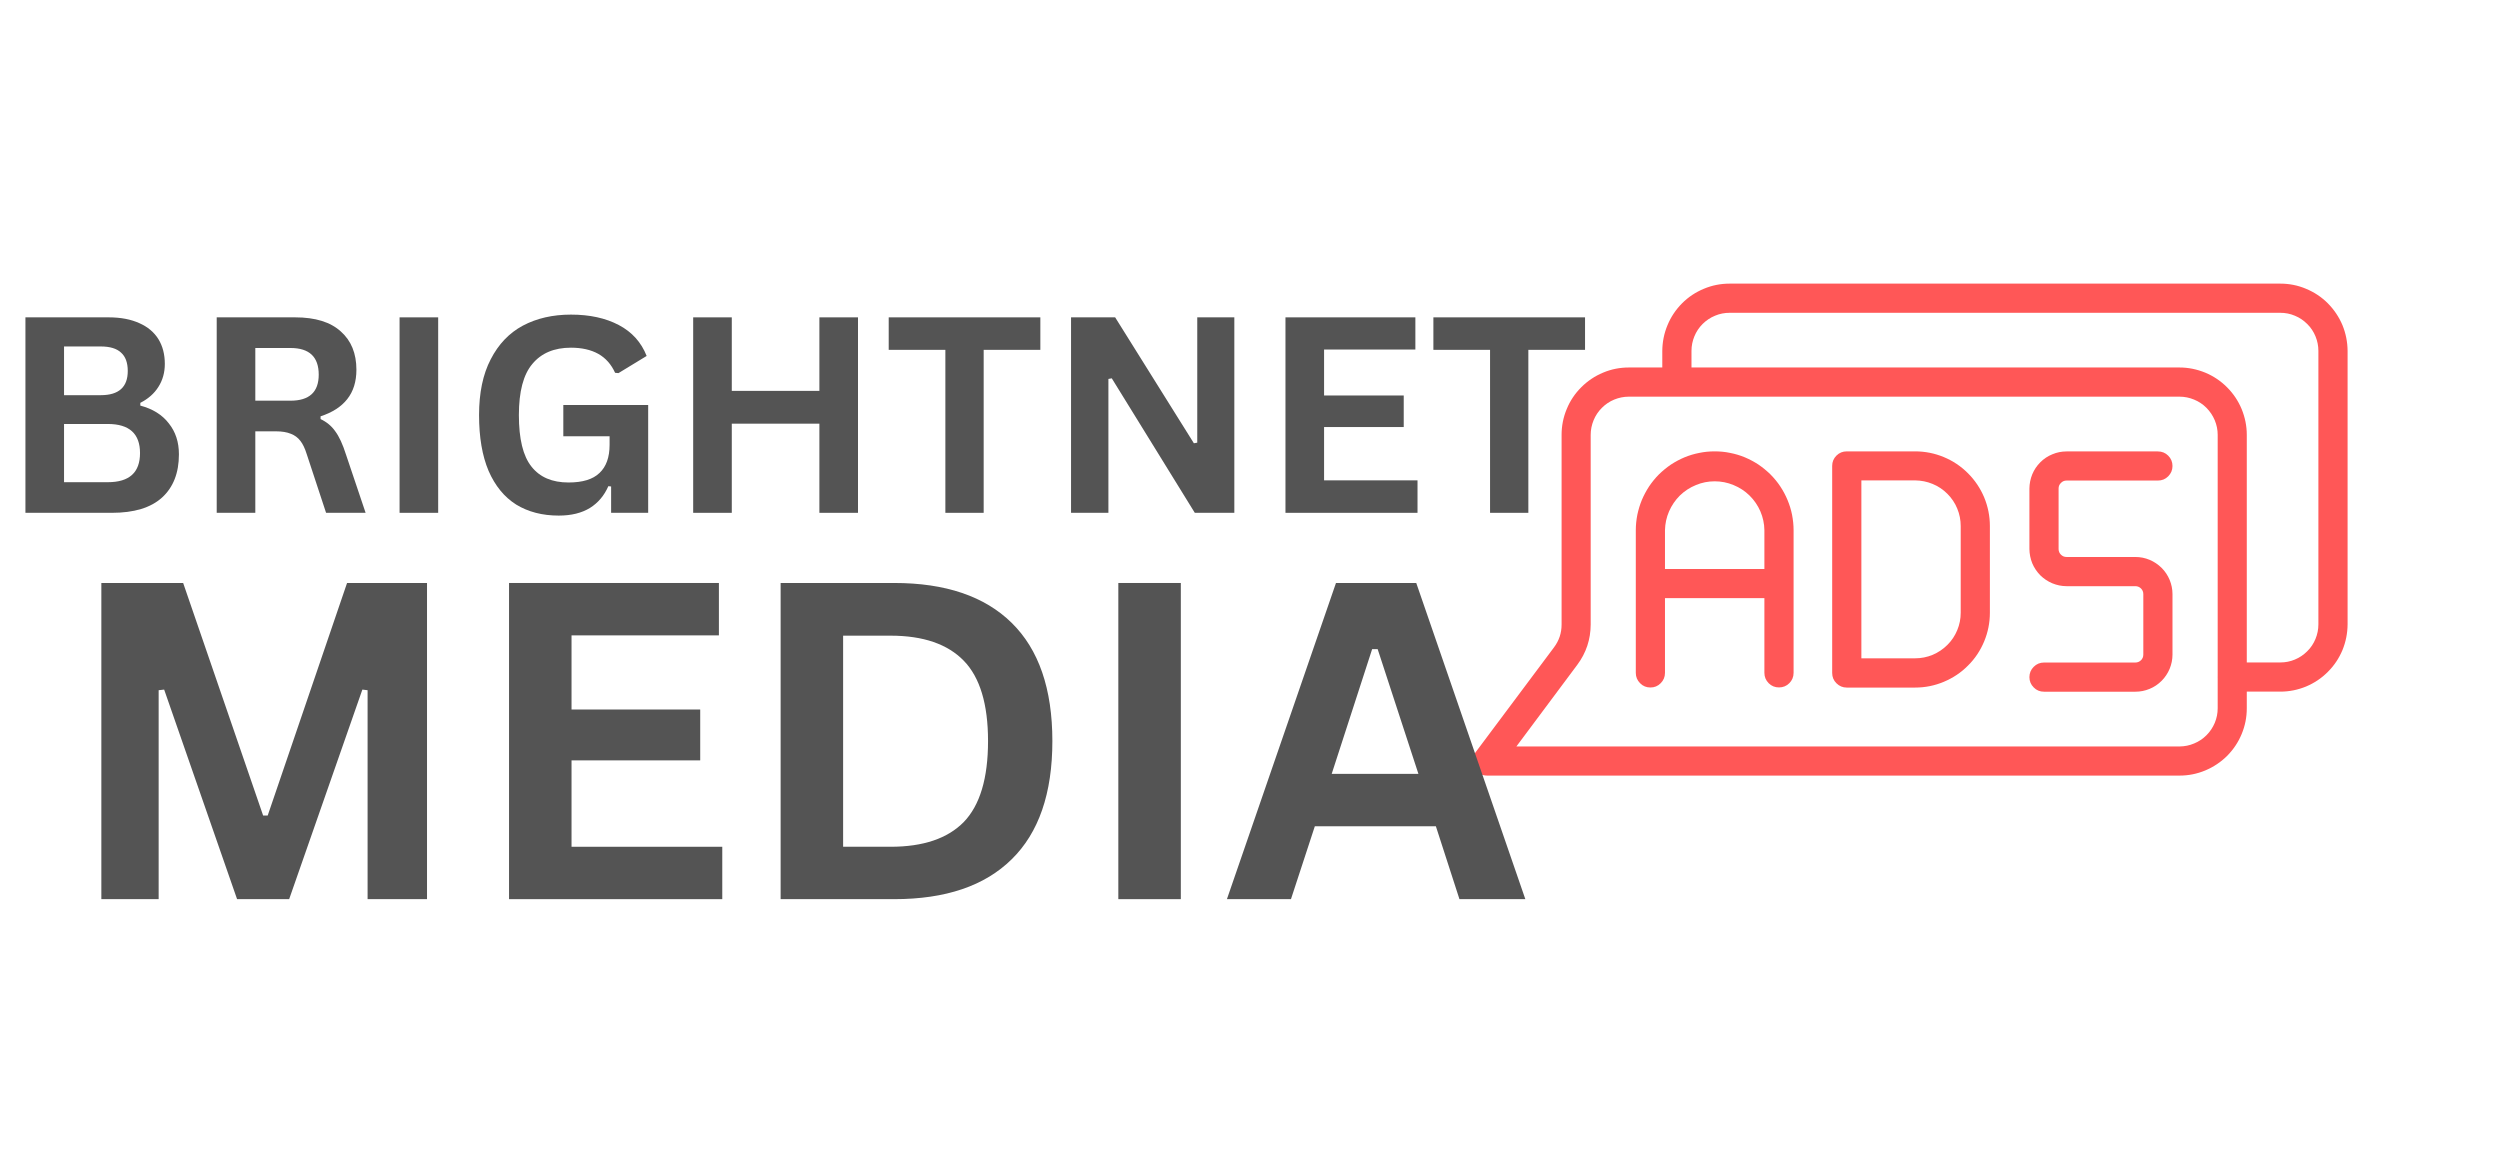 <svg xmlns="http://www.w3.org/2000/svg" xmlns:xlink="http://www.w3.org/1999/xlink" width="170" zoomAndPan="magnify" viewBox="0 0 127.5 60" height="80" preserveAspectRatio="xMidYMid meet" version="1.0"><defs><g/><clipPath id="7856874315"><path d="M 75.008 14.441 L 119.832 14.441 L 119.832 39.844 L 75.008 39.844 Z M 75.008 14.441 " clip-rule="nonzero"/></clipPath></defs><path fill="#ff5757" d="M 87.449 23.02 C 87.184 23.02 86.926 23.043 86.664 23.098 C 86.406 23.148 86.156 23.223 85.91 23.324 C 85.668 23.426 85.434 23.551 85.215 23.695 C 84.996 23.844 84.793 24.012 84.605 24.195 C 84.418 24.383 84.254 24.586 84.105 24.805 C 83.961 25.027 83.836 25.258 83.734 25.5 C 83.633 25.746 83.559 25.996 83.504 26.254 C 83.453 26.516 83.426 26.777 83.426 27.039 L 83.426 34.32 C 83.426 34.523 83.5 34.699 83.645 34.844 C 83.789 34.992 83.965 35.062 84.172 35.062 C 84.375 35.062 84.551 34.992 84.695 34.844 C 84.84 34.699 84.914 34.523 84.914 34.32 L 84.914 30.504 L 89.984 30.504 L 89.984 34.316 C 89.984 34.523 90.059 34.699 90.203 34.844 C 90.348 34.988 90.523 35.059 90.73 35.059 C 90.934 35.059 91.109 34.988 91.254 34.844 C 91.398 34.699 91.473 34.523 91.473 34.316 L 91.473 27.039 C 91.473 26.777 91.445 26.516 91.395 26.254 C 91.344 25.996 91.266 25.746 91.164 25.5 C 91.062 25.258 90.941 25.027 90.793 24.805 C 90.648 24.586 90.48 24.383 90.293 24.195 C 90.105 24.012 89.902 23.844 89.684 23.695 C 89.465 23.551 89.23 23.426 88.988 23.324 C 88.746 23.223 88.492 23.148 88.234 23.098 C 87.977 23.043 87.715 23.02 87.449 23.02 Z M 84.914 29.02 L 84.914 27.039 C 84.922 26.707 84.988 26.387 85.121 26.082 C 85.254 25.777 85.438 25.508 85.672 25.273 C 85.91 25.043 86.184 24.863 86.492 24.738 C 86.797 24.609 87.117 24.547 87.449 24.547 C 87.781 24.547 88.102 24.609 88.41 24.738 C 88.719 24.863 88.992 25.043 89.227 25.273 C 89.465 25.508 89.648 25.777 89.781 26.082 C 89.91 26.387 89.98 26.707 89.984 27.039 L 89.984 29.02 Z M 84.914 29.02 " fill-opacity="1" fill-rule="nonzero"/><path fill="#ff5757" d="M 97.672 23.02 L 94.184 23.02 C 93.98 23.02 93.805 23.09 93.66 23.234 C 93.512 23.383 93.441 23.555 93.441 23.762 L 93.441 34.32 C 93.441 34.527 93.512 34.703 93.66 34.848 C 93.805 34.992 93.98 35.066 94.184 35.066 L 97.672 35.066 C 98.18 35.066 98.664 34.969 99.133 34.773 C 99.598 34.578 100.012 34.305 100.367 33.945 C 100.727 33.59 101 33.176 101.195 32.707 C 101.387 32.242 101.484 31.754 101.484 31.25 L 101.484 26.832 C 101.484 26.324 101.387 25.84 101.195 25.371 C 101 24.906 100.723 24.492 100.367 24.137 C 100.008 23.777 99.598 23.504 99.129 23.309 C 98.664 23.117 98.176 23.02 97.672 23.02 Z M 99.996 31.25 C 99.996 31.559 99.938 31.855 99.82 32.137 C 99.703 32.422 99.535 32.676 99.316 32.891 C 99.098 33.109 98.848 33.277 98.562 33.398 C 98.277 33.516 97.98 33.574 97.672 33.574 L 94.93 33.574 L 94.93 24.5 L 97.672 24.5 C 97.98 24.504 98.277 24.562 98.562 24.68 C 98.848 24.797 99.098 24.965 99.316 25.184 C 99.535 25.402 99.703 25.652 99.82 25.938 C 99.938 26.223 99.996 26.52 99.996 26.828 Z M 99.996 31.25 " fill-opacity="1" fill-rule="nonzero"/><path fill="#ff5757" d="M 105.395 24.508 L 110.051 24.508 C 110.258 24.508 110.434 24.438 110.578 24.293 C 110.723 24.145 110.797 23.973 110.797 23.766 C 110.797 23.559 110.723 23.383 110.578 23.238 C 110.434 23.094 110.258 23.023 110.051 23.023 L 105.395 23.023 C 105.145 23.023 104.902 23.07 104.672 23.168 C 104.438 23.262 104.234 23.398 104.055 23.578 C 103.879 23.754 103.742 23.957 103.645 24.191 C 103.551 24.422 103.504 24.664 103.5 24.914 L 103.5 28 C 103.504 28.254 103.551 28.492 103.645 28.727 C 103.742 28.957 103.879 29.16 104.055 29.34 C 104.234 29.516 104.438 29.652 104.672 29.75 C 104.902 29.844 105.145 29.895 105.395 29.895 L 108.902 29.895 C 109.016 29.895 109.109 29.934 109.191 30.012 C 109.27 30.09 109.309 30.188 109.309 30.297 L 109.309 33.387 C 109.309 33.496 109.27 33.594 109.191 33.672 C 109.109 33.75 109.016 33.789 108.902 33.789 L 104.246 33.789 C 104.039 33.789 103.863 33.863 103.719 34.008 C 103.574 34.152 103.5 34.328 103.5 34.535 C 103.5 34.738 103.574 34.914 103.719 35.059 C 103.863 35.207 104.039 35.277 104.246 35.277 L 108.902 35.277 C 109.156 35.277 109.395 35.23 109.629 35.133 C 109.859 35.039 110.062 34.902 110.242 34.723 C 110.418 34.547 110.555 34.34 110.652 34.109 C 110.746 33.879 110.797 33.637 110.797 33.387 L 110.797 30.297 C 110.797 30.047 110.746 29.805 110.652 29.574 C 110.555 29.344 110.418 29.137 110.242 28.961 C 110.062 28.785 109.859 28.648 109.629 28.551 C 109.395 28.453 109.156 28.406 108.902 28.406 L 105.395 28.406 C 105.281 28.406 105.188 28.367 105.109 28.289 C 105.027 28.207 104.988 28.113 104.988 28 L 104.988 24.914 C 104.988 24.801 105.027 24.707 105.109 24.629 C 105.188 24.547 105.281 24.508 105.395 24.508 Z M 105.395 24.508 " fill-opacity="1" fill-rule="nonzero"/><g clip-path="url(#7856874315)"><path fill="#ff5757" d="M 75.848 39.555 L 111.156 39.555 C 111.609 39.555 112.047 39.469 112.469 39.293 C 112.887 39.117 113.258 38.871 113.582 38.551 C 113.902 38.227 114.152 37.855 114.324 37.438 C 114.5 37.016 114.586 36.578 114.586 36.121 L 114.586 35.273 L 116.297 35.273 C 116.754 35.273 117.191 35.184 117.609 35.012 C 118.027 34.836 118.398 34.59 118.719 34.266 C 119.043 33.945 119.289 33.574 119.465 33.156 C 119.637 32.734 119.723 32.297 119.727 31.844 L 119.727 17.895 C 119.723 17.441 119.637 17.004 119.465 16.582 C 119.289 16.164 119.039 15.793 118.719 15.469 C 118.398 15.148 118.027 14.902 117.605 14.727 C 117.188 14.551 116.75 14.465 116.297 14.465 L 88.211 14.465 C 87.754 14.465 87.316 14.551 86.898 14.727 C 86.477 14.902 86.105 15.148 85.785 15.469 C 85.465 15.793 85.215 16.164 85.043 16.582 C 84.867 17.004 84.781 17.441 84.777 17.895 L 84.777 18.742 L 83.07 18.742 C 82.613 18.742 82.176 18.828 81.758 19.004 C 81.336 19.18 80.965 19.43 80.645 19.75 C 80.324 20.07 80.074 20.441 79.902 20.863 C 79.727 21.285 79.641 21.723 79.641 22.176 L 79.641 31.852 C 79.641 32.285 79.512 32.672 79.254 33.016 L 75.254 38.367 C 75.07 38.613 75.047 38.871 75.184 39.145 C 75.32 39.418 75.543 39.555 75.848 39.555 Z M 86.266 17.895 C 86.266 17.637 86.316 17.391 86.414 17.152 C 86.512 16.914 86.652 16.703 86.836 16.52 C 87.02 16.34 87.227 16.199 87.465 16.102 C 87.703 16 87.953 15.953 88.211 15.953 L 116.297 15.953 C 116.555 15.953 116.801 16 117.039 16.102 C 117.277 16.199 117.484 16.34 117.668 16.523 C 117.852 16.703 117.992 16.914 118.09 17.152 C 118.188 17.391 118.238 17.637 118.238 17.895 L 118.238 31.844 C 118.238 32.102 118.188 32.348 118.09 32.586 C 117.992 32.824 117.852 33.035 117.668 33.215 C 117.484 33.398 117.277 33.539 117.039 33.637 C 116.801 33.738 116.555 33.785 116.297 33.785 L 114.586 33.785 L 114.586 22.176 C 114.586 21.723 114.496 21.285 114.324 20.863 C 114.148 20.441 113.898 20.07 113.578 19.75 C 113.258 19.43 112.887 19.18 112.465 19.004 C 112.043 18.832 111.605 18.742 111.152 18.742 L 86.266 18.742 Z M 80.441 33.906 C 80.895 33.297 81.121 32.613 81.125 31.852 L 81.125 22.176 C 81.125 21.918 81.176 21.672 81.273 21.434 C 81.371 21.195 81.512 20.984 81.695 20.801 C 81.879 20.617 82.086 20.477 82.324 20.379 C 82.562 20.281 82.812 20.23 83.07 20.23 L 85.508 20.23 C 85.512 20.23 85.516 20.23 85.523 20.23 C 85.527 20.23 85.531 20.23 85.535 20.23 L 111.156 20.23 C 111.414 20.23 111.66 20.281 111.898 20.379 C 112.137 20.477 112.348 20.617 112.531 20.801 C 112.711 20.984 112.852 21.195 112.953 21.434 C 113.051 21.672 113.102 21.918 113.102 22.176 L 113.102 34.508 C 113.102 34.516 113.098 34.523 113.098 34.531 C 113.098 34.539 113.102 34.543 113.102 34.551 L 113.102 36.121 C 113.102 36.383 113.051 36.629 112.953 36.867 C 112.852 37.105 112.711 37.316 112.531 37.496 C 112.348 37.68 112.137 37.82 111.898 37.918 C 111.66 38.02 111.414 38.066 111.156 38.07 L 77.336 38.07 Z M 80.441 33.906 " fill-opacity="1" fill-rule="nonzero"/></g><g fill="#545454" fill-opacity="1"><g transform="translate(0, 26.154)"><g><path d="M 1.297 0 L 1.297 -9.969 L 5.547 -9.969 C 6.16 -9.969 6.68 -9.867 7.109 -9.672 C 7.535 -9.484 7.859 -9.211 8.078 -8.859 C 8.297 -8.504 8.406 -8.082 8.406 -7.594 C 8.406 -7.156 8.297 -6.766 8.078 -6.422 C 7.867 -6.086 7.562 -5.816 7.156 -5.609 L 7.156 -5.469 C 7.789 -5.301 8.273 -5 8.609 -4.562 C 8.953 -4.133 9.125 -3.609 9.125 -2.984 C 9.125 -2.035 8.836 -1.301 8.266 -0.781 C 7.691 -0.258 6.836 0 5.703 0 Z M 5.141 -6 C 6.055 -6 6.516 -6.41 6.516 -7.234 C 6.516 -7.66 6.398 -7.973 6.172 -8.172 C 5.953 -8.379 5.609 -8.484 5.141 -8.484 L 3.266 -8.484 L 3.266 -6 Z M 5.5 -1.562 C 6.594 -1.562 7.141 -2.055 7.141 -3.047 C 7.141 -4.035 6.594 -4.531 5.5 -4.531 L 3.266 -4.531 L 3.266 -1.562 Z M 5.5 -1.562 "/></g></g></g><g fill="#545454" fill-opacity="1"><g transform="translate(9.755, 26.154)"><g><path d="M 1.297 0 L 1.297 -9.969 L 5.297 -9.969 C 6.328 -9.969 7.102 -9.727 7.625 -9.25 C 8.156 -8.781 8.422 -8.129 8.422 -7.297 C 8.422 -6.691 8.266 -6.191 7.953 -5.797 C 7.648 -5.41 7.195 -5.117 6.594 -4.922 L 6.594 -4.781 C 6.906 -4.633 7.156 -4.426 7.344 -4.156 C 7.539 -3.895 7.723 -3.5 7.891 -2.969 L 8.891 0 L 6.875 0 L 5.891 -2.984 C 5.797 -3.285 5.688 -3.516 5.562 -3.672 C 5.438 -3.836 5.273 -3.957 5.078 -4.031 C 4.879 -4.113 4.629 -4.156 4.328 -4.156 L 3.266 -4.156 L 3.266 0 Z M 5.062 -5.719 C 6.02 -5.719 6.5 -6.16 6.5 -7.047 C 6.5 -7.953 6.02 -8.406 5.062 -8.406 L 3.266 -8.406 L 3.266 -5.719 Z M 5.062 -5.719 "/></g></g></g><g fill="#545454" fill-opacity="1"><g transform="translate(19.081, 26.154)"><g><path d="M 3.266 0 L 1.297 0 L 1.297 -9.969 L 3.266 -9.969 Z M 3.266 0 "/></g></g></g><g fill="#545454" fill-opacity="1"><g transform="translate(23.651, 26.154)"><g><path d="M 4.844 0.141 C 4.008 0.141 3.285 -0.047 2.672 -0.422 C 2.066 -0.805 1.598 -1.379 1.266 -2.141 C 0.941 -2.91 0.781 -3.859 0.781 -4.984 C 0.781 -6.117 0.977 -7.066 1.375 -7.828 C 1.77 -8.598 2.316 -9.172 3.016 -9.547 C 3.723 -9.922 4.539 -10.109 5.469 -10.109 C 6.426 -10.109 7.238 -9.93 7.906 -9.578 C 8.582 -9.223 9.055 -8.695 9.328 -8 L 7.891 -7.125 L 7.719 -7.141 C 7.52 -7.578 7.234 -7.898 6.859 -8.109 C 6.484 -8.316 6.02 -8.422 5.469 -8.422 C 4.613 -8.422 3.957 -8.145 3.5 -7.594 C 3.039 -7.051 2.812 -6.18 2.812 -4.984 C 2.812 -3.773 3.023 -2.898 3.453 -2.359 C 3.879 -1.816 4.508 -1.547 5.344 -1.547 C 6.062 -1.547 6.586 -1.707 6.922 -2.031 C 7.266 -2.352 7.438 -2.832 7.438 -3.469 L 7.438 -3.906 L 5.078 -3.906 L 5.078 -5.5 L 9.406 -5.5 L 9.406 0 L 7.516 0 L 7.516 -1.344 L 7.375 -1.359 C 7.164 -0.879 6.852 -0.508 6.438 -0.25 C 6.02 0.008 5.488 0.141 4.844 0.141 Z M 4.844 0.141 "/></g></g></g><g fill="#545454" fill-opacity="1"><g transform="translate(34.055, 26.154)"><g><path d="M 7.734 -6.219 L 7.734 -9.969 L 9.703 -9.969 L 9.703 0 L 7.734 0 L 7.734 -4.547 L 3.266 -4.547 L 3.266 0 L 1.297 0 L 1.297 -9.969 L 3.266 -9.969 L 3.266 -6.219 Z M 7.734 -6.219 "/></g></g></g><g fill="#545454" fill-opacity="1"><g transform="translate(45.058, 26.154)"><g><path d="M 8 -9.969 L 8 -8.312 L 5.109 -8.312 L 5.109 0 L 3.156 0 L 3.156 -8.312 L 0.266 -8.312 L 0.266 -9.969 Z M 8 -9.969 "/></g></g></g><g fill="#545454" fill-opacity="1"><g transform="translate(53.326, 26.154)"><g><path d="M 3.203 0 L 1.297 0 L 1.297 -9.969 L 3.547 -9.969 L 7.562 -3.547 L 7.734 -3.578 L 7.734 -9.969 L 9.625 -9.969 L 9.625 0 L 7.609 0 L 3.375 -6.859 L 3.203 -6.828 Z M 3.203 0 "/></g></g></g><g fill="#545454" fill-opacity="1"><g transform="translate(64.262, 26.154)"><g><path d="M 3.266 -4.375 L 3.266 -1.656 L 8.031 -1.656 L 8.031 0 L 1.297 0 L 1.297 -9.969 L 7.922 -9.969 L 7.922 -8.328 L 3.266 -8.328 L 3.266 -5.984 L 7.328 -5.984 L 7.328 -4.375 Z M 3.266 -4.375 "/></g></g></g><g fill="#545454" fill-opacity="1"><g transform="translate(72.837, 26.154)"><g><path d="M 8 -9.969 L 8 -8.312 L 5.109 -8.312 L 5.109 0 L 3.156 0 L 3.156 -8.312 L 0.266 -8.312 L 0.266 -9.969 Z M 8 -9.969 "/></g></g></g><g fill="#545454" fill-opacity="1"><g transform="translate(3.075, 45.857)"><g><path d="M 5.016 0 L 2.094 0 L 2.094 -16.125 L 6.266 -16.125 L 10.344 -4.266 L 10.578 -4.266 L 14.625 -16.125 L 18.703 -16.125 L 18.703 0 L 15.672 0 L 15.672 -10.656 L 15.406 -10.688 L 11.672 0 L 9.016 0 L 5.297 -10.688 L 5.016 -10.656 Z M 5.016 0 "/></g></g></g><g fill="#545454" fill-opacity="1"><g transform="translate(23.867, 45.857)"><g><path d="M 5.281 -7.078 L 5.281 -2.672 L 12.969 -2.672 L 12.969 0 L 2.094 0 L 2.094 -16.125 L 12.797 -16.125 L 12.797 -13.453 L 5.281 -13.453 L 5.281 -9.672 L 11.844 -9.672 L 11.844 -7.078 Z M 5.281 -7.078 "/></g></g></g><g fill="#545454" fill-opacity="1"><g transform="translate(37.718, 45.857)"><g><path d="M 7.891 -16.125 C 10.504 -16.125 12.5 -15.445 13.875 -14.094 C 15.258 -12.738 15.953 -10.727 15.953 -8.062 C 15.953 -5.395 15.258 -3.383 13.875 -2.031 C 12.5 -0.676 10.504 0 7.891 0 L 2.094 0 L 2.094 -16.125 Z M 7.703 -2.672 C 9.367 -2.672 10.613 -3.094 11.438 -3.938 C 12.258 -4.789 12.672 -6.164 12.672 -8.062 C 12.672 -9.945 12.258 -11.312 11.438 -12.156 C 10.613 -13.008 9.367 -13.438 7.703 -13.438 L 5.281 -13.438 L 5.281 -2.672 Z M 7.703 -2.672 "/></g></g></g><g fill="#545454" fill-opacity="1"><g transform="translate(54.941, 45.857)"><g><path d="M 5.281 0 L 2.094 0 L 2.094 -16.125 L 5.281 -16.125 Z M 5.281 0 "/></g></g></g><g fill="#545454" fill-opacity="1"><g transform="translate(62.323, 45.857)"><g><path d="M 15.469 0 L 12.109 0 L 10.906 -3.719 L 4.734 -3.719 L 3.516 0 L 0.25 0 L 5.812 -16.125 L 9.906 -16.125 Z M 7.656 -12.75 L 5.594 -6.391 L 10.016 -6.391 L 7.938 -12.75 Z M 7.656 -12.75 "/></g></g></g></svg>